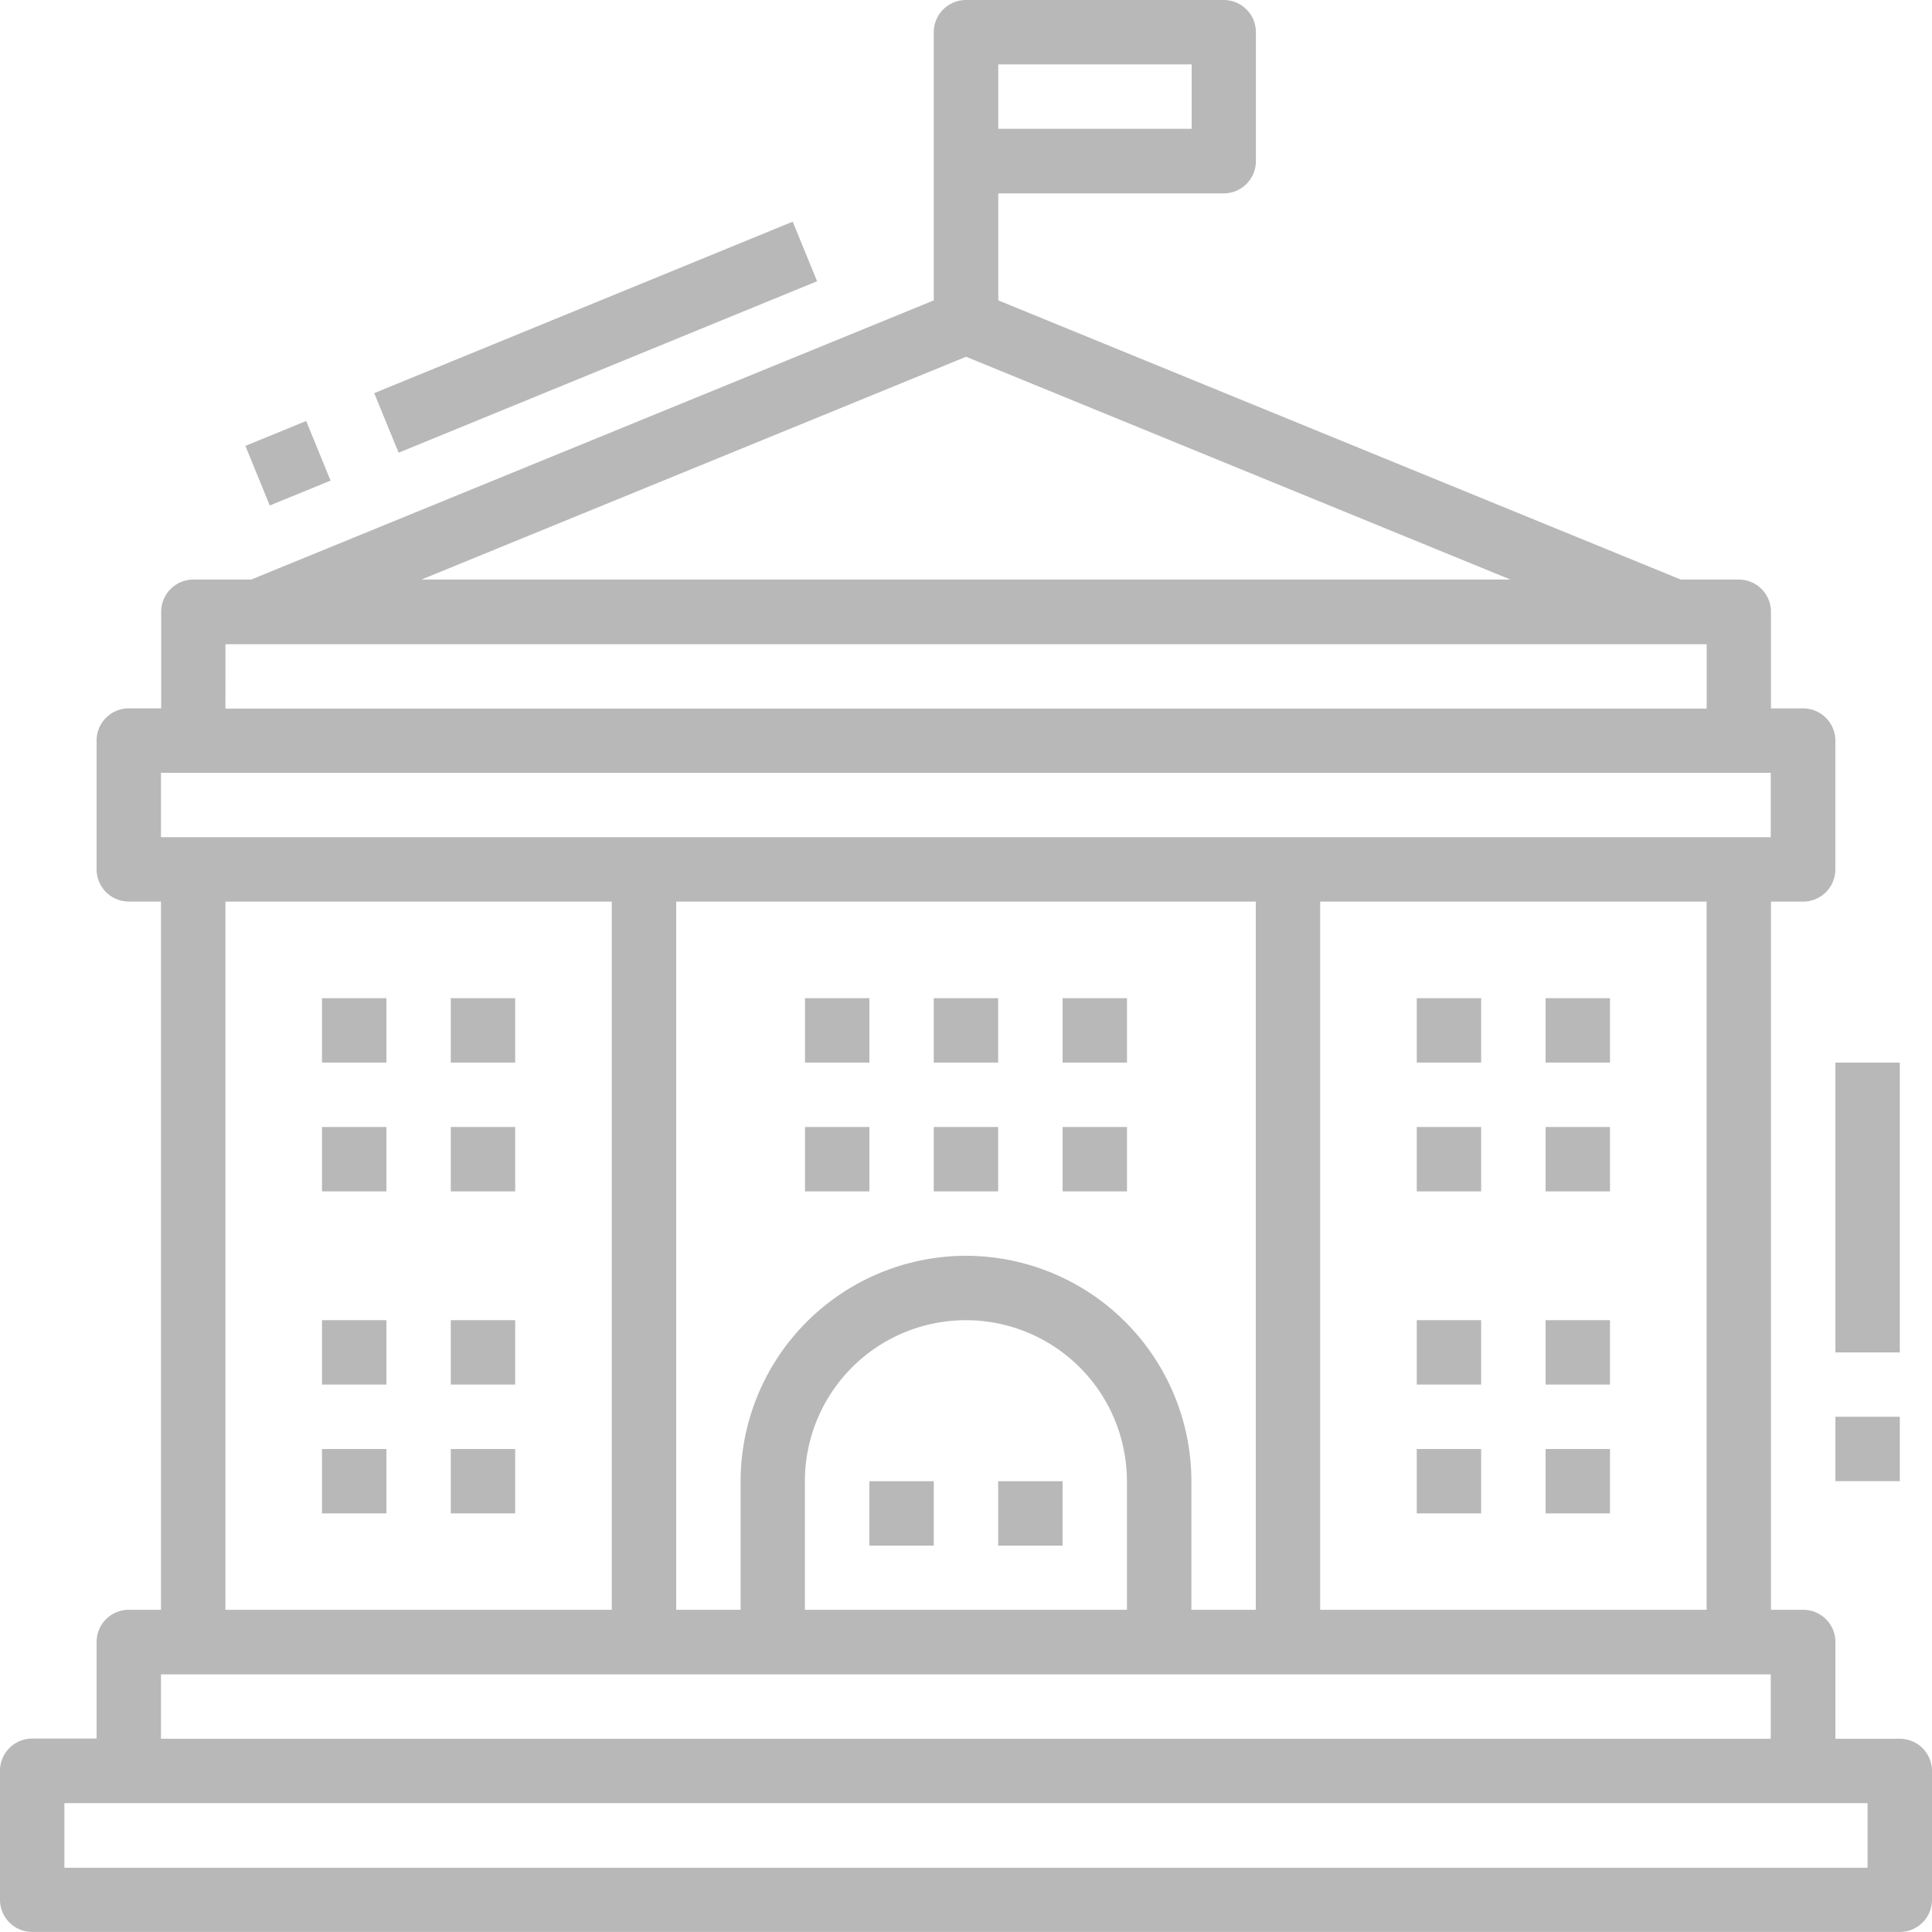 <svg id="university" xmlns="http://www.w3.org/2000/svg" width="36.965" height="36.965" viewBox="0 0 36.965 36.965">
  <g id="Group_32" data-name="Group 32">
    <g id="Group_31" data-name="Group 31">
      <path id="Path_30" data-name="Path 30" d="M36.349,33.268H35.117V31.42A.616.616,0,0,0,34.5,30.8h-.616V17.25H34.5a.616.616,0,0,0,.616-.616V14.17a.616.616,0,0,0-.616-.616h-.616V11.705a.616.616,0,0,0-.616-.616H32.159L19.1,5.747V3.7h4.313a.616.616,0,0,0,.616-.616V.616A.616.616,0,0,0,23.411,0H18.482a.616.616,0,0,0-.616.616V5.747L4.805,11.089H3.7a.616.616,0,0,0-.616.616v1.848H2.464a.616.616,0,0,0-.616.616v2.464a.616.616,0,0,0,.616.616H3.08V30.8H2.464a.616.616,0,0,0-.616.616v1.848H.616A.616.616,0,0,0,0,33.884v2.464a.616.616,0,0,0,.616.616H36.349a.616.616,0,0,0,.616-.616V33.884A.616.616,0,0,0,36.349,33.268ZM19.1,1.232h3.7V2.464H19.1Zm-.616,5.594L28.9,11.089H8.062Zm-14.17,5.5h28.34v1.232H4.313ZM3.08,14.786h30.8v1.232H3.08ZM32.652,17.25V30.8H25.259V17.25Zm-14.17,6.777A4.318,4.318,0,0,0,14.17,28.34V30.8H12.938V17.25H24.027V30.8H22.795V28.34A4.318,4.318,0,0,0,18.482,24.027Zm3.08,4.313V30.8H15.4V28.34a3.08,3.08,0,1,1,6.161,0ZM11.705,17.25V30.8H4.313V17.25ZM3.08,32.036h30.8v1.232H3.08Zm32.652,3.7H1.232V34.5h34.5Z" fill="#b8b8b8"/>
    </g>
  </g>
  <g id="Group_34" data-name="Group 34" transform="translate(7.16 4.244)">
    <g id="Group_33" data-name="Group 33" transform="translate(0 0)">
      <rect id="Rectangle_6" data-name="Rectangle 6" width="8.656" height="1.232" transform="matrix(0.925, -0.379, 0.379, 0.925, 0, 3.278)" fill="#b8b8b8"/>
    </g>
  </g>
  <g id="Group_36" data-name="Group 36" transform="translate(4.695 8.055)">
    <g id="Group_35" data-name="Group 35" transform="translate(0 0)">
      <rect id="Rectangle_7" data-name="Rectangle 7" width="1.257" height="1.232" transform="translate(0 0.476) rotate(-22.246)" fill="#b8b8b8"/>
    </g>
  </g>
  <g id="Group_38" data-name="Group 38" transform="translate(19.098 28.34)">
    <g id="Group_37" data-name="Group 37">
      <rect id="Rectangle_8" data-name="Rectangle 8" width="1.232" height="1.232" fill="#b8b8b8"/>
    </g>
  </g>
  <g id="Group_40" data-name="Group 40" transform="translate(16.634 28.34)">
    <g id="Group_39" data-name="Group 39">
      <rect id="Rectangle_9" data-name="Rectangle 9" width="1.232" height="1.232" fill="#b8b8b8"/>
    </g>
  </g>
  <g id="Group_42" data-name="Group 42" transform="translate(6.161 19.098)">
    <g id="Group_41" data-name="Group 41">
      <rect id="Rectangle_10" data-name="Rectangle 10" width="1.232" height="1.232" fill="#b8b8b8"/>
    </g>
  </g>
  <g id="Group_44" data-name="Group 44" transform="translate(8.625 19.098)">
    <g id="Group_43" data-name="Group 43">
      <rect id="Rectangle_11" data-name="Rectangle 11" width="1.232" height="1.232" fill="#b8b8b8"/>
    </g>
  </g>
  <g id="Group_46" data-name="Group 46" transform="translate(6.161 21.563)">
    <g id="Group_45" data-name="Group 45">
      <rect id="Rectangle_12" data-name="Rectangle 12" width="1.232" height="1.232" fill="#b8b8b8"/>
    </g>
  </g>
  <g id="Group_48" data-name="Group 48" transform="translate(8.625 21.563)">
    <g id="Group_47" data-name="Group 47">
      <rect id="Rectangle_13" data-name="Rectangle 13" width="1.232" height="1.232" fill="#b8b8b8"/>
    </g>
  </g>
  <g id="Group_50" data-name="Group 50" transform="translate(15.402 19.098)">
    <g id="Group_49" data-name="Group 49">
      <rect id="Rectangle_14" data-name="Rectangle 14" width="1.232" height="1.232" fill="#b8b8b8"/>
    </g>
  </g>
  <g id="Group_52" data-name="Group 52" transform="translate(17.866 19.098)">
    <g id="Group_51" data-name="Group 51">
      <rect id="Rectangle_15" data-name="Rectangle 15" width="1.232" height="1.232" fill="#b8b8b8"/>
    </g>
  </g>
  <g id="Group_54" data-name="Group 54" transform="translate(20.331 19.098)">
    <g id="Group_53" data-name="Group 53">
      <rect id="Rectangle_16" data-name="Rectangle 16" width="1.232" height="1.232" fill="#b8b8b8"/>
    </g>
  </g>
  <g id="Group_56" data-name="Group 56" transform="translate(15.402 21.563)">
    <g id="Group_55" data-name="Group 55">
      <rect id="Rectangle_17" data-name="Rectangle 17" width="1.232" height="1.232" fill="#b8b8b8"/>
    </g>
  </g>
  <g id="Group_58" data-name="Group 58" transform="translate(17.866 21.563)">
    <g id="Group_57" data-name="Group 57">
      <rect id="Rectangle_18" data-name="Rectangle 18" width="1.232" height="1.232" fill="#b8b8b8"/>
    </g>
  </g>
  <g id="Group_60" data-name="Group 60" transform="translate(20.331 21.563)">
    <g id="Group_59" data-name="Group 59">
      <rect id="Rectangle_19" data-name="Rectangle 19" width="1.232" height="1.232" fill="#b8b8b8"/>
    </g>
  </g>
  <g id="Group_62" data-name="Group 62" transform="translate(6.161 25.259)">
    <g id="Group_61" data-name="Group 61">
      <rect id="Rectangle_20" data-name="Rectangle 20" width="1.232" height="1.232" fill="#b8b8b8"/>
    </g>
  </g>
  <g id="Group_64" data-name="Group 64" transform="translate(8.625 25.259)">
    <g id="Group_63" data-name="Group 63">
      <rect id="Rectangle_21" data-name="Rectangle 21" width="1.232" height="1.232" fill="#b8b8b8"/>
    </g>
  </g>
  <g id="Group_66" data-name="Group 66" transform="translate(6.161 27.724)">
    <g id="Group_65" data-name="Group 65">
      <rect id="Rectangle_22" data-name="Rectangle 22" width="1.232" height="1.232" fill="#b8b8b8"/>
    </g>
  </g>
  <g id="Group_68" data-name="Group 68" transform="translate(8.625 27.724)">
    <g id="Group_67" data-name="Group 67">
      <rect id="Rectangle_23" data-name="Rectangle 23" width="1.232" height="1.232" fill="#b8b8b8"/>
    </g>
  </g>
  <g id="Group_70" data-name="Group 70" transform="translate(29.572 19.098)">
    <g id="Group_69" data-name="Group 69">
      <rect id="Rectangle_24" data-name="Rectangle 24" width="1.232" height="1.232" fill="#b8b8b8"/>
    </g>
  </g>
  <g id="Group_72" data-name="Group 72" transform="translate(27.107 19.098)">
    <g id="Group_71" data-name="Group 71">
      <rect id="Rectangle_25" data-name="Rectangle 25" width="1.232" height="1.232" fill="#b8b8b8"/>
    </g>
  </g>
  <g id="Group_74" data-name="Group 74" transform="translate(29.572 21.563)">
    <g id="Group_73" data-name="Group 73">
      <rect id="Rectangle_26" data-name="Rectangle 26" width="1.232" height="1.232" fill="#b8b8b8"/>
    </g>
  </g>
  <g id="Group_76" data-name="Group 76" transform="translate(27.107 21.563)">
    <g id="Group_75" data-name="Group 75">
      <rect id="Rectangle_27" data-name="Rectangle 27" width="1.232" height="1.232" fill="#b8b8b8"/>
    </g>
  </g>
  <g id="Group_78" data-name="Group 78" transform="translate(29.572 25.259)">
    <g id="Group_77" data-name="Group 77">
      <rect id="Rectangle_28" data-name="Rectangle 28" width="1.232" height="1.232" fill="#b8b8b8"/>
    </g>
  </g>
  <g id="Group_80" data-name="Group 80" transform="translate(27.107 25.259)">
    <g id="Group_79" data-name="Group 79">
      <rect id="Rectangle_29" data-name="Rectangle 29" width="1.232" height="1.232" fill="#b8b8b8"/>
    </g>
  </g>
  <g id="Group_82" data-name="Group 82" transform="translate(29.572 27.724)">
    <g id="Group_81" data-name="Group 81">
      <rect id="Rectangle_30" data-name="Rectangle 30" width="1.232" height="1.232" fill="#b8b8b8"/>
    </g>
  </g>
  <g id="Group_84" data-name="Group 84" transform="translate(27.107 27.724)">
    <g id="Group_83" data-name="Group 83">
      <rect id="Rectangle_31" data-name="Rectangle 31" width="1.232" height="1.232" fill="#b8b8b8"/>
    </g>
  </g>
  <g id="Group_86" data-name="Group 86" transform="translate(35.117 20.331)">
    <g id="Group_85" data-name="Group 85">
      <rect id="Rectangle_32" data-name="Rectangle 32" width="1.232" height="5.545" fill="#b8b8b8"/>
    </g>
  </g>
  <g id="Group_88" data-name="Group 88" transform="translate(35.117 27.107)">
    <g id="Group_87" data-name="Group 87">
      <rect id="Rectangle_33" data-name="Rectangle 33" width="1.232" height="1.232" fill="#b8b8b8"/>
    </g>
  </g>
</svg>
